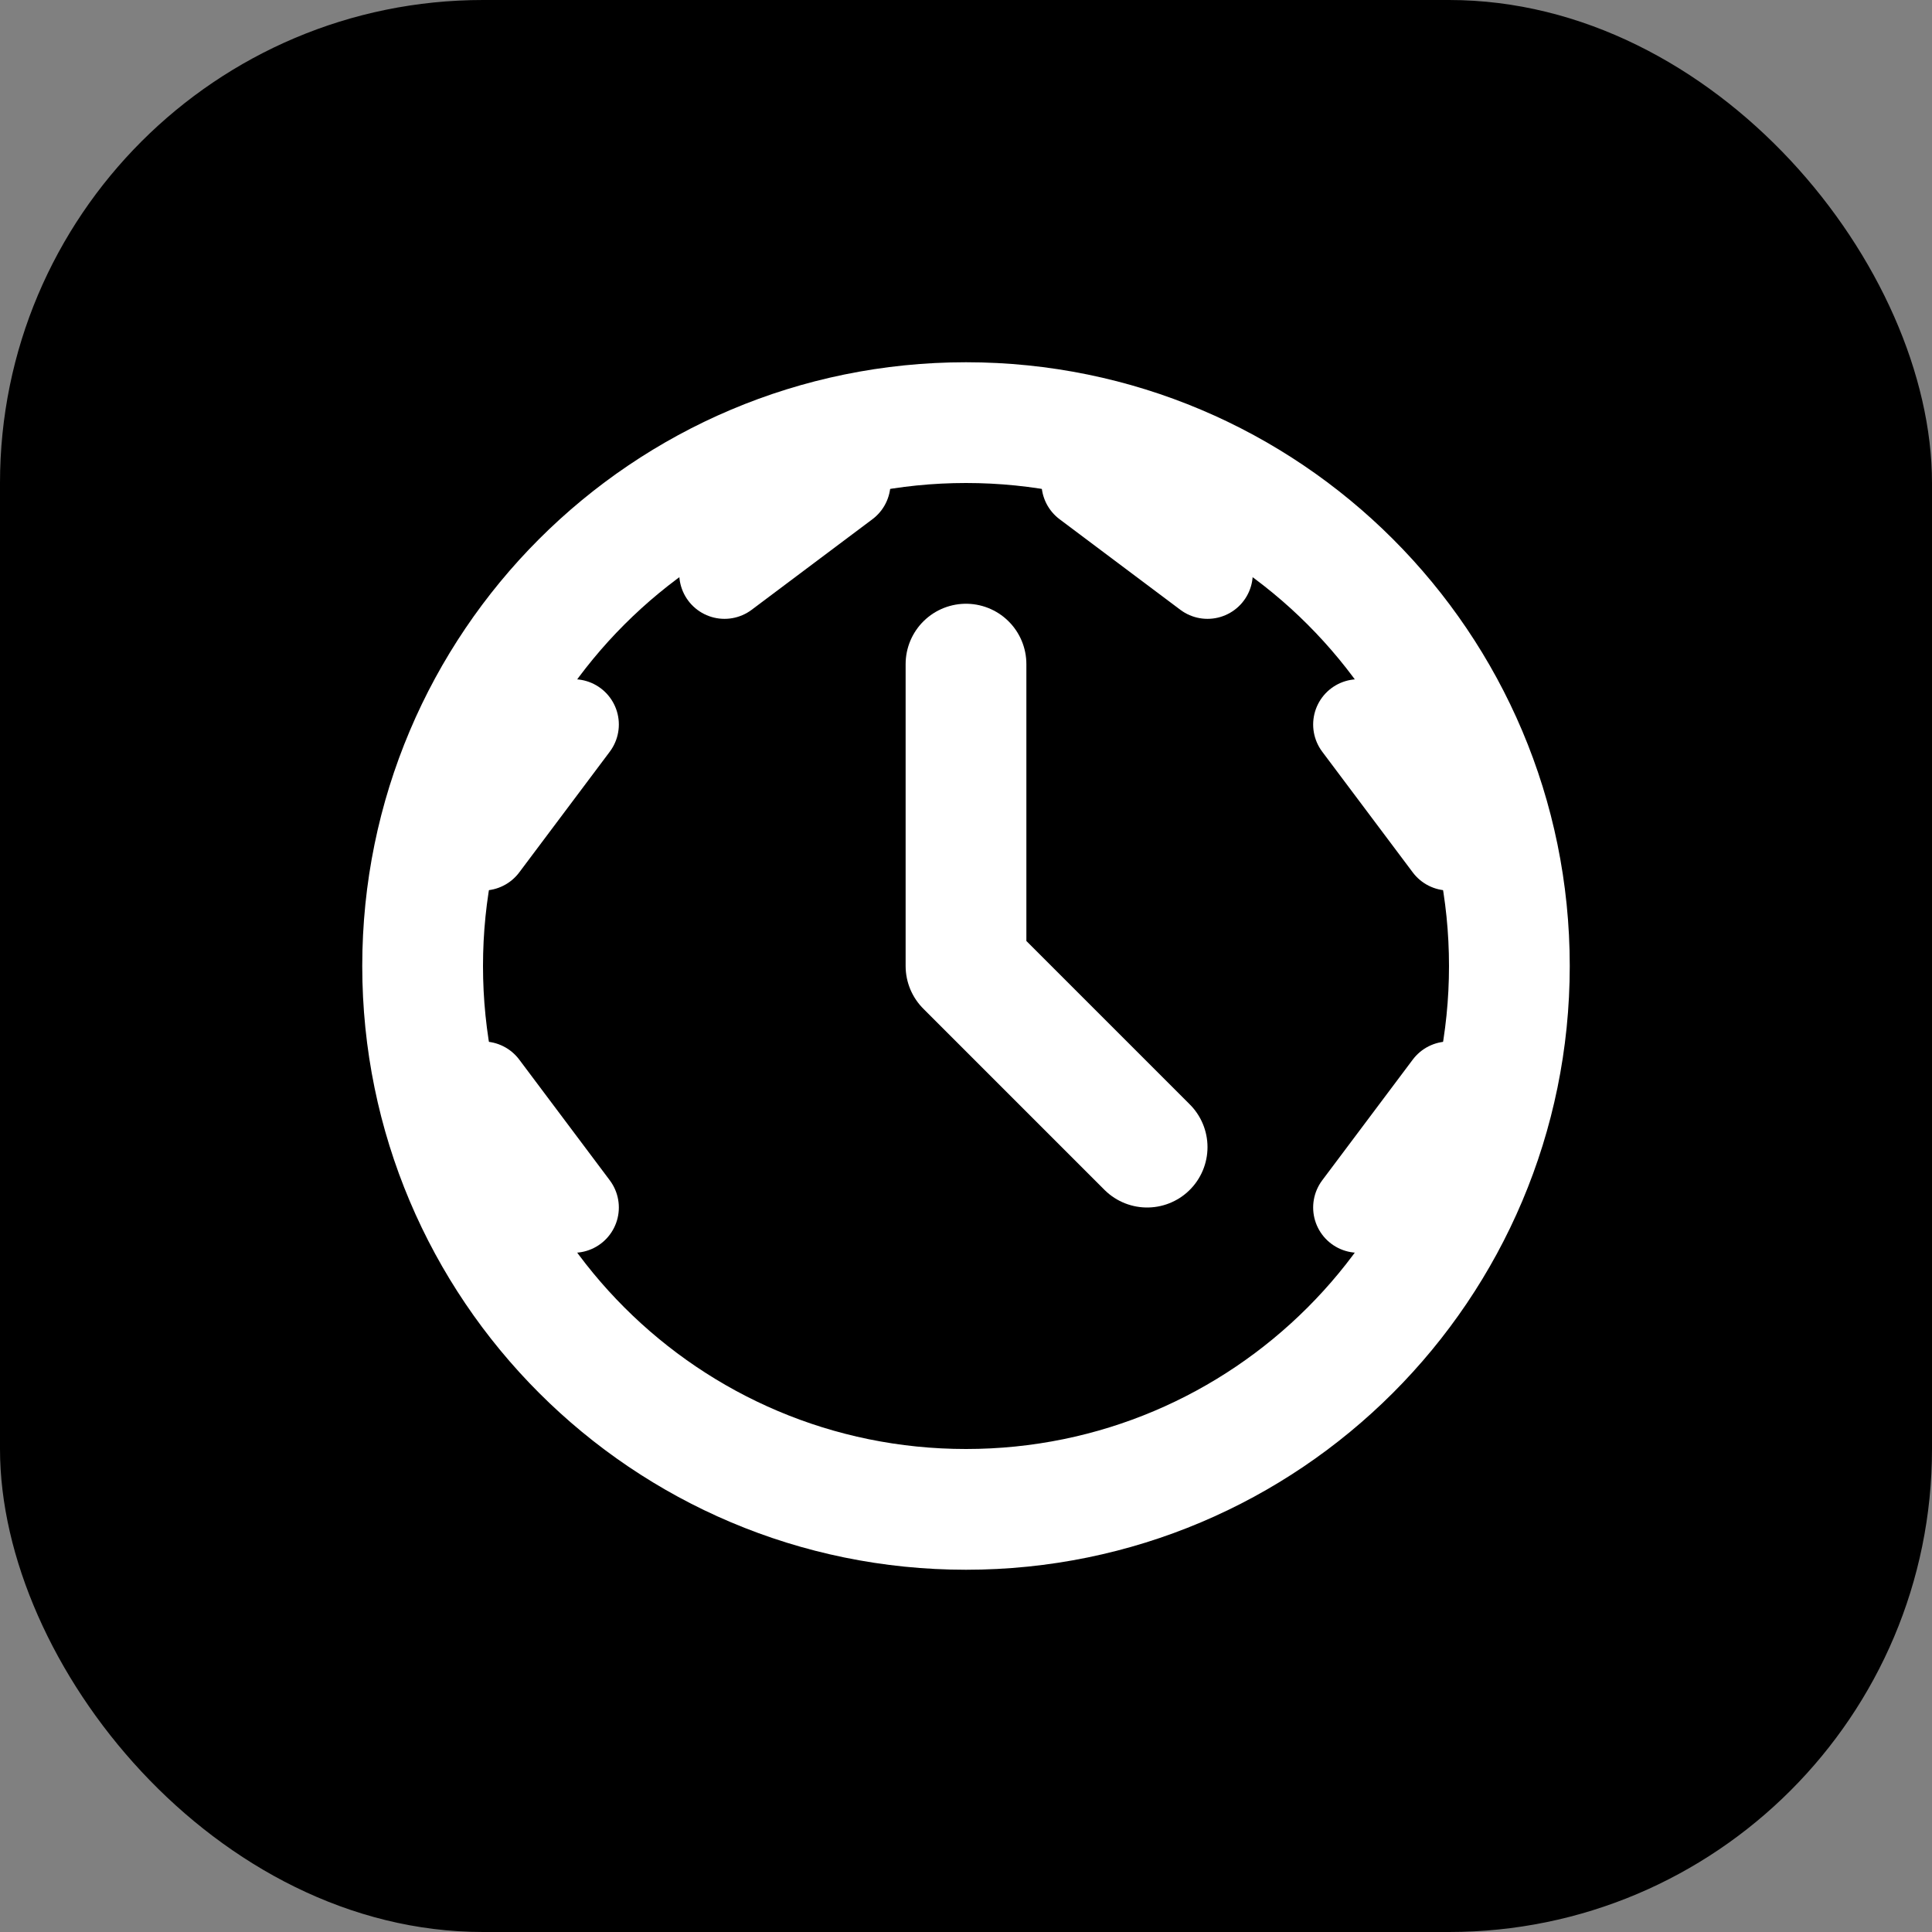 
<svg width="32" height="32" viewBox="0 0 32 32" fill="none" xmlns="http://www.w3.org/2000/svg">
  <rect x="0" y="0" width="32" height="32" fill="#808080" stroke="none"/>
  <rect width="32" height="32" rx="8" fill="black"/>
  <path d="M16 7C11.029 7 7 11.029 7 16C7 20.971 11.029 25 16 25C20.971 25 25 20.971 25 16C25 11.029 20.971 7 16 7Z" stroke="white" stroke-width="2"/>
  <path d="M16 11V16L19 19" stroke="white" stroke-width="2" stroke-linecap="round" stroke-linejoin="round"/>
  <path d="M12 9.5L14 8" stroke="white" stroke-width="1.5" stroke-linecap="round"/>
  <path d="M20 9.5L18 8" stroke="white" stroke-width="1.5" stroke-linecap="round"/>
  <path d="M9.5 12L8 14" stroke="white" stroke-width="1.5" stroke-linecap="round"/>
  <path d="M9.5 20L8 18" stroke="white" stroke-width="1.5" stroke-linecap="round"/>
  <path d="M22.5 12L24 14" stroke="white" stroke-width="1.5" stroke-linecap="round"/>
  <path d="M22.5 20L24 18" stroke="white" stroke-width="1.5" stroke-linecap="round"/>
</svg>
